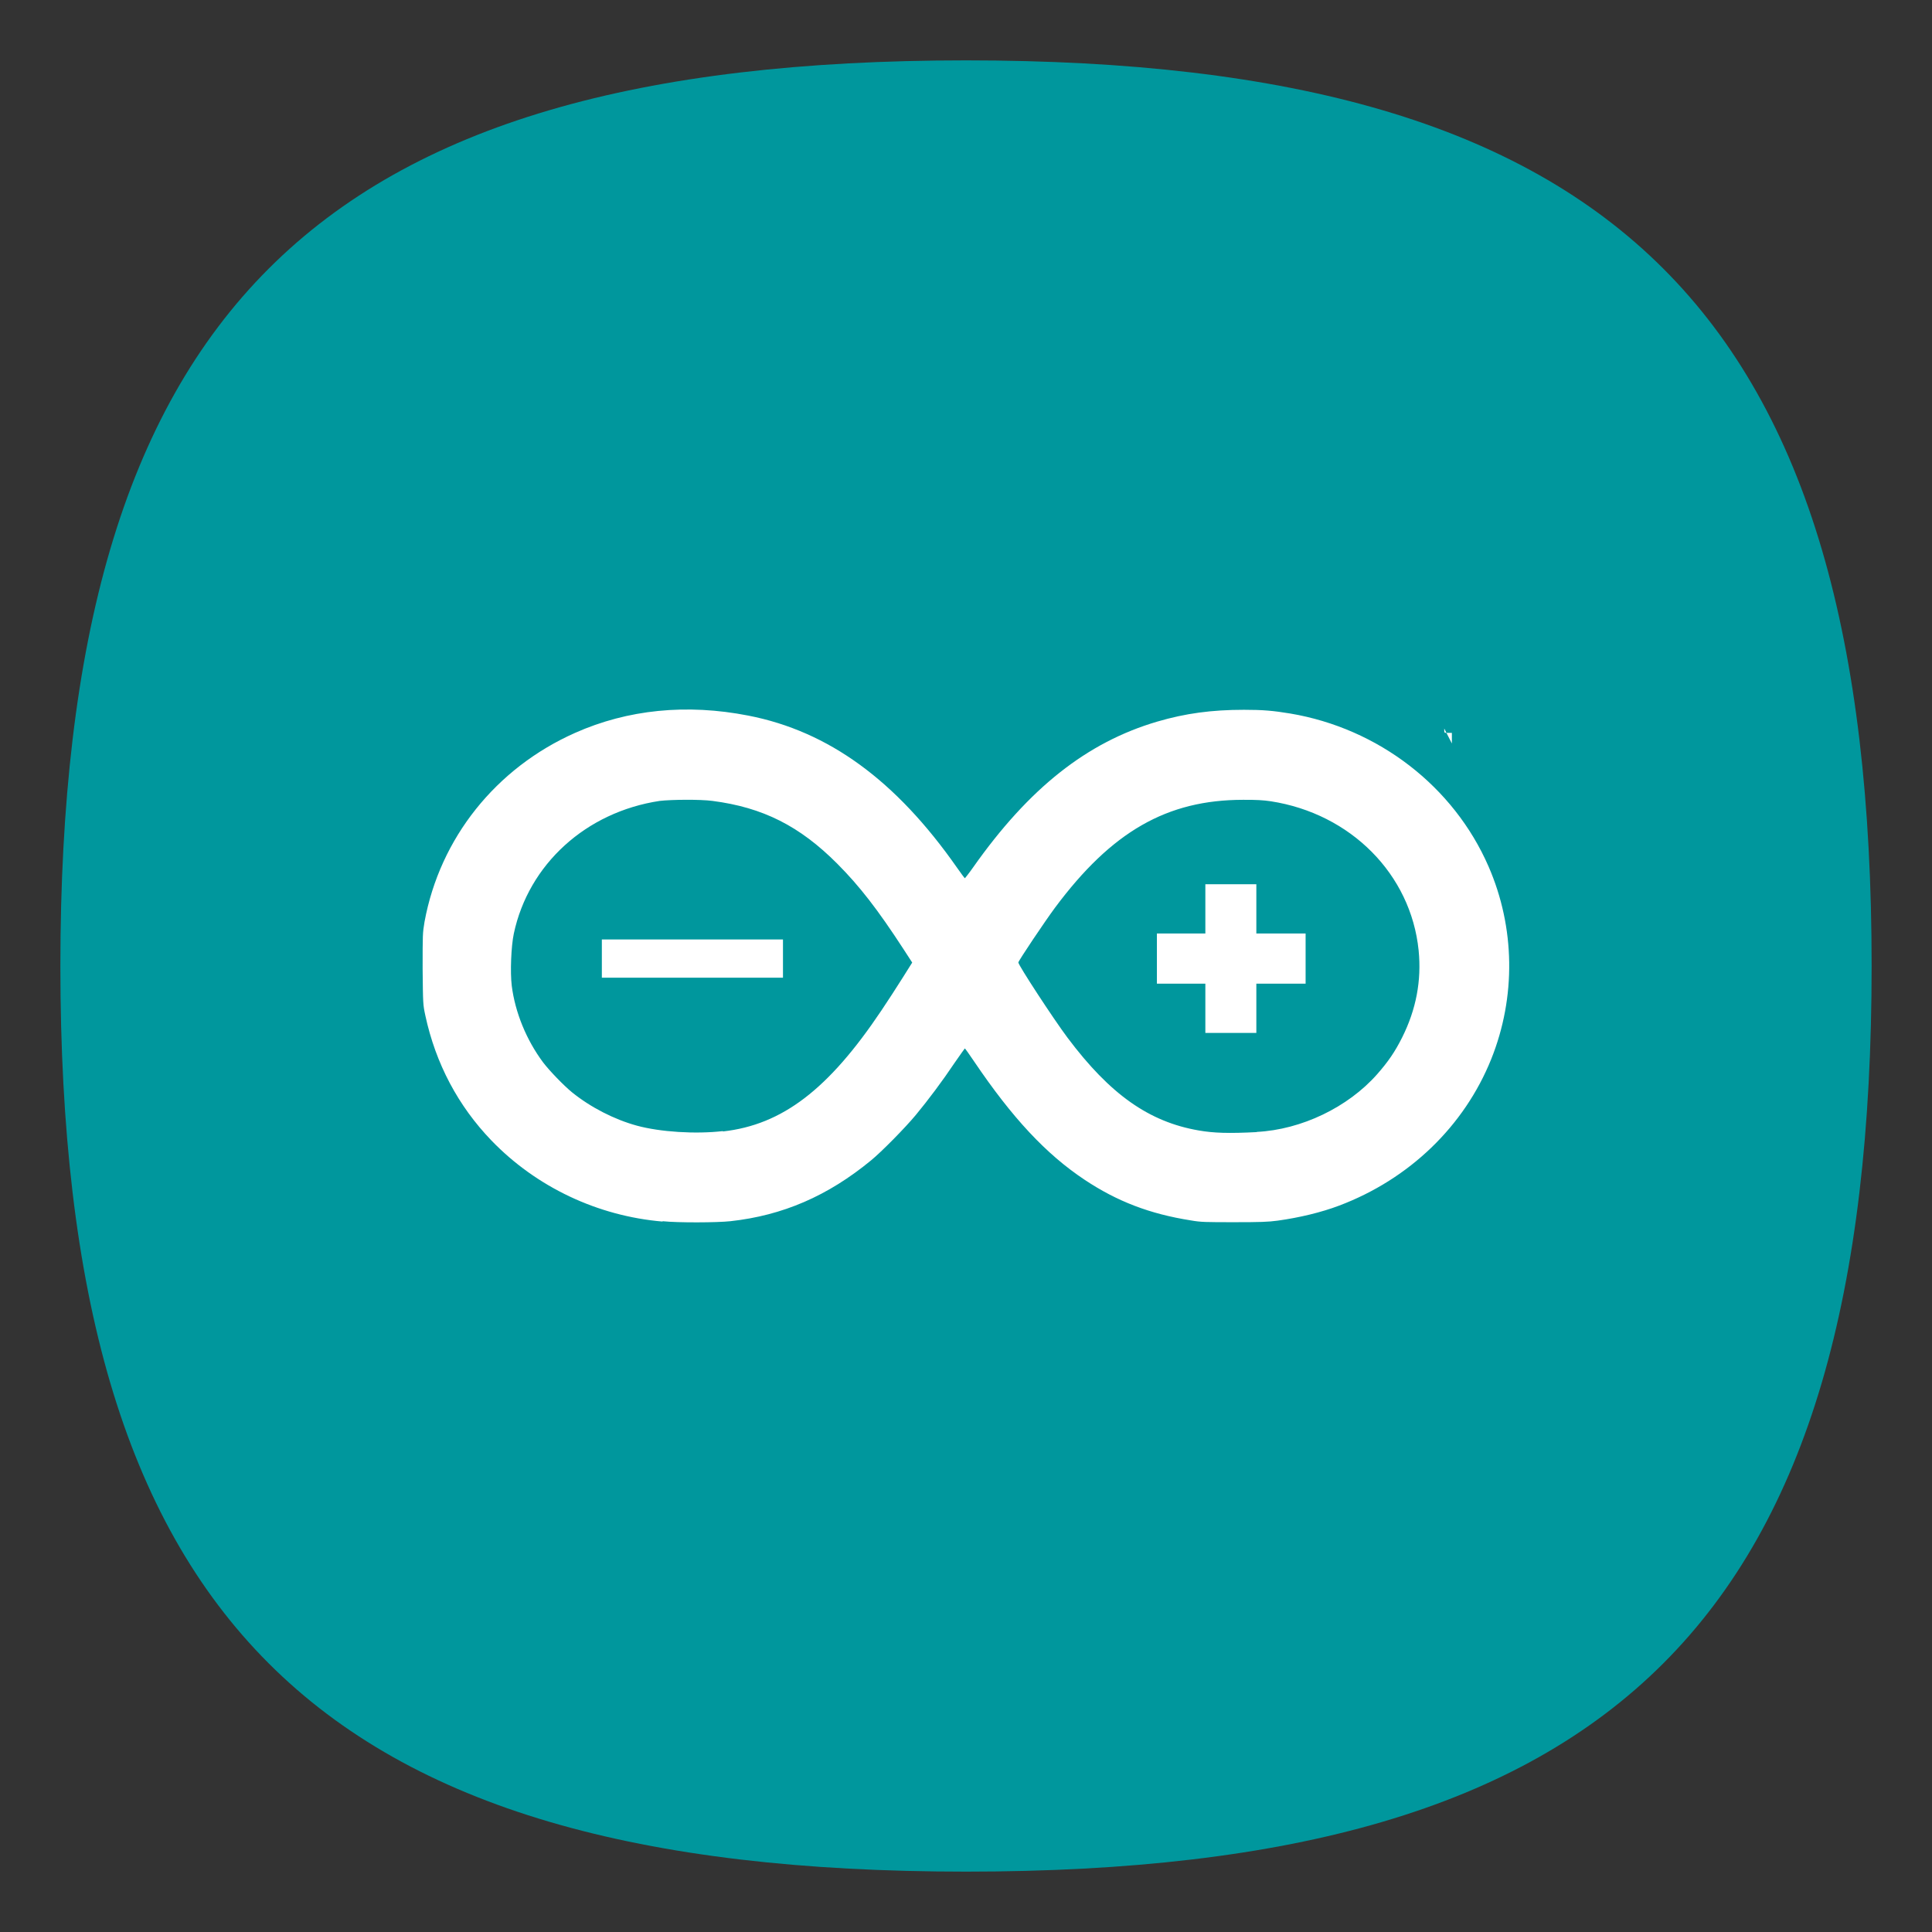 <?xml version="1.0" encoding="UTF-8" standalone="no"?>
<svg
   viewBox="0 0 64 64"
   version="1.1"
   id="svg4"
   sodipodi:docname="contacts.svg"
   width="64"
   height="64"
   inkscape:version="1.1.1 (3bf5ae0d25, 2021-09-20)"
   xmlns:inkscape="http://www.inkscape.org/namespaces/inkscape"
   xmlns:sodipodi="http://sodipodi.sourceforge.net/DTD/sodipodi-0.dtd"
   xmlns="http://www.w3.org/2000/svg"
   xmlns:svg="http://www.w3.org/2000/svg">
  <rect x="0" y="0" width="64" height="64" fill="#333333" stroke="none"/>
  <defs
     id="defs8" />
  <sodipodi:namedview
     id="namedview6"
     pagecolor="#ffffff"
     bordercolor="#666666"
     borderopacity="1.0"
     inkscape:pageshadow="2"
     inkscape:pageopacity="0.0"
     inkscape:pagecheckerboard="0"
     showgrid="false"
     inkscape:zoom="5.6568542"
     inkscape:cx="33.410795"
     inkscape:cy="49.674251"
     inkscape:window-width="1920"
     inkscape:window-height="1009"
     inkscape:window-x="-8"
     inkscape:window-y="-8"
     inkscape:window-maximized="1"
     inkscape:current-layer="svg4"
     showguides="true" />

  <!-- Dont care, I asked chatgpt and i did some of them myself im trash at svgs :cry: -->
  <!-- Outer circle -->
  <path
     d="M 2,32 C 2,10.4 10.4,2 32,2 53.6,2 62,10.4 62,32 62,53.6 53.6,62 32,62 10.4,62 2,53.6 2,32"
     id="path2"
     style="stroke-width:0.3;fill:#00979D;fill-opacity:1" />
  
  <!-- Arduino logo (scaled and centered more) -->
  <g transform="translate(11, 11) scale(3.0)">
    <path fill="#ffffff" d="m 3.65,9.822 c -0.718,-0.061 -1.394,-0.381 -1.89,-0.895 -0.368,-0.382 -0.616,-0.85 -0.73,-1.38 -0.026,-0.121 -0.026,-0.126 -0.03,-0.514 0,-0.387 0,-0.394 0.021,-0.521 0.17,-0.924 0.787,-1.697 1.662,-2.086 0.582,-0.259 1.233,-0.324 1.913,-0.191 0.887,0.173 1.631,0.715 2.306,1.681 0.044,0.063 0.082,0.114 0.086,0.115 0,2e-4 0.044,-0.053 0.09,-0.119 0.617,-0.876 1.258,-1.383 2.035,-1.611 0.311,-0.091 0.6,-0.13 0.956,-0.13 0.212,0 0.323,0.01 0.511,0.041 0.974,0.164 1.805,0.805 2.19,1.689 0.294,0.675 0.304,1.442 0.03,2.126 -0.298,0.742 -0.906,1.327 -1.68,1.619 -0.195,0.074 -0.44,0.133 -0.68,0.166 -0.104,0.014 -0.19,0.017 -0.479,0.017 -0.313,-2e-4 -0.366,0 -0.479,-0.02 -0.455,-0.072 -0.814,-0.21 -1.173,-0.449 -0.425,-0.283 -0.797,-0.681 -1.22,-1.307 -0.053,-0.079 -0.099,-0.143 -0.102,-0.143 0,3e-4 -0.054,0.073 -0.114,0.161 -0.131,0.196 -0.292,0.411 -0.428,0.575 -0.119,0.143 -0.377,0.405 -0.493,0.5 -0.477,0.393 -0.976,0.609 -1.554,0.672 -0.146,0.016 -0.58,0.018 -0.749,0 z m 0.666,-0.995 c 0.656,-0.074 1.165,-0.463 1.75,-1.336 0.066,-0.098 0.169,-0.257 0.23,-0.354 l 0.11,-0.175 -0.096,-0.148 c -0.285,-0.438 -0.485,-0.696 -0.73,-0.942 -0.416,-0.418 -0.823,-0.623 -1.38,-0.695 -0.136,-0.018 -0.452,-0.015 -0.582,0 -0.815,0.123 -1.448,0.7 -1.611,1.465 -0.03,0.141 -0.041,0.428 -0.023,0.575 0.037,0.295 0.162,0.6 0.346,0.847 0.067,0.089 0.229,0.257 0.32,0.331 0.204,0.165 0.467,0.3 0.716,0.368 0.257,0.07 0.647,0.095 0.95,0.06 z m -1.337,-1.909 0,-0.211 1,0 1,0 0,0.211 0,0.211 -1,0 -1,0 z m 7.232,1.914 c 0.492,-0.025 1.006,-0.271 1.329,-0.637 0.123,-0.14 0.196,-0.247 0.275,-0.404 0.156,-0.311 0.216,-0.63 0.183,-0.963 -0.085,-0.841 -0.75,-1.511 -1.633,-1.647 -0.078,-0.012 -0.163,-0.017 -0.305,-0.016 -0.841,3e-4 -1.451,0.35 -2.077,1.191 -0.11,0.148 -0.405,0.588 -0.405,0.605 0,0.03 0.388,0.624 0.544,0.832 0.469,0.625 0.898,0.928 1.448,1.023 0.166,0.029 0.334,0.034 0.641,0.018 z m -0.568,-1.365 0,-0.272 -0.268,0 -0.267,0 0,-0.277 0,-0.277 0.267,0 0.268,0 0,-0.272 0,-0.272 0.282,0 0.281,0 0,0.272 0,0.272 0.272,0 0.272,0 0,0.277 0,0.277 -0.272,0 -0.272,0 0,0.272 0,0.272 -0.281,0 -0.282,0 z m 2.722,-2.924 0,-0.117 -0.042,0 c -0.039,0 -0.042,0 -0.042,-0.024 l 0,-0.024 " />
  </g>
</svg>
